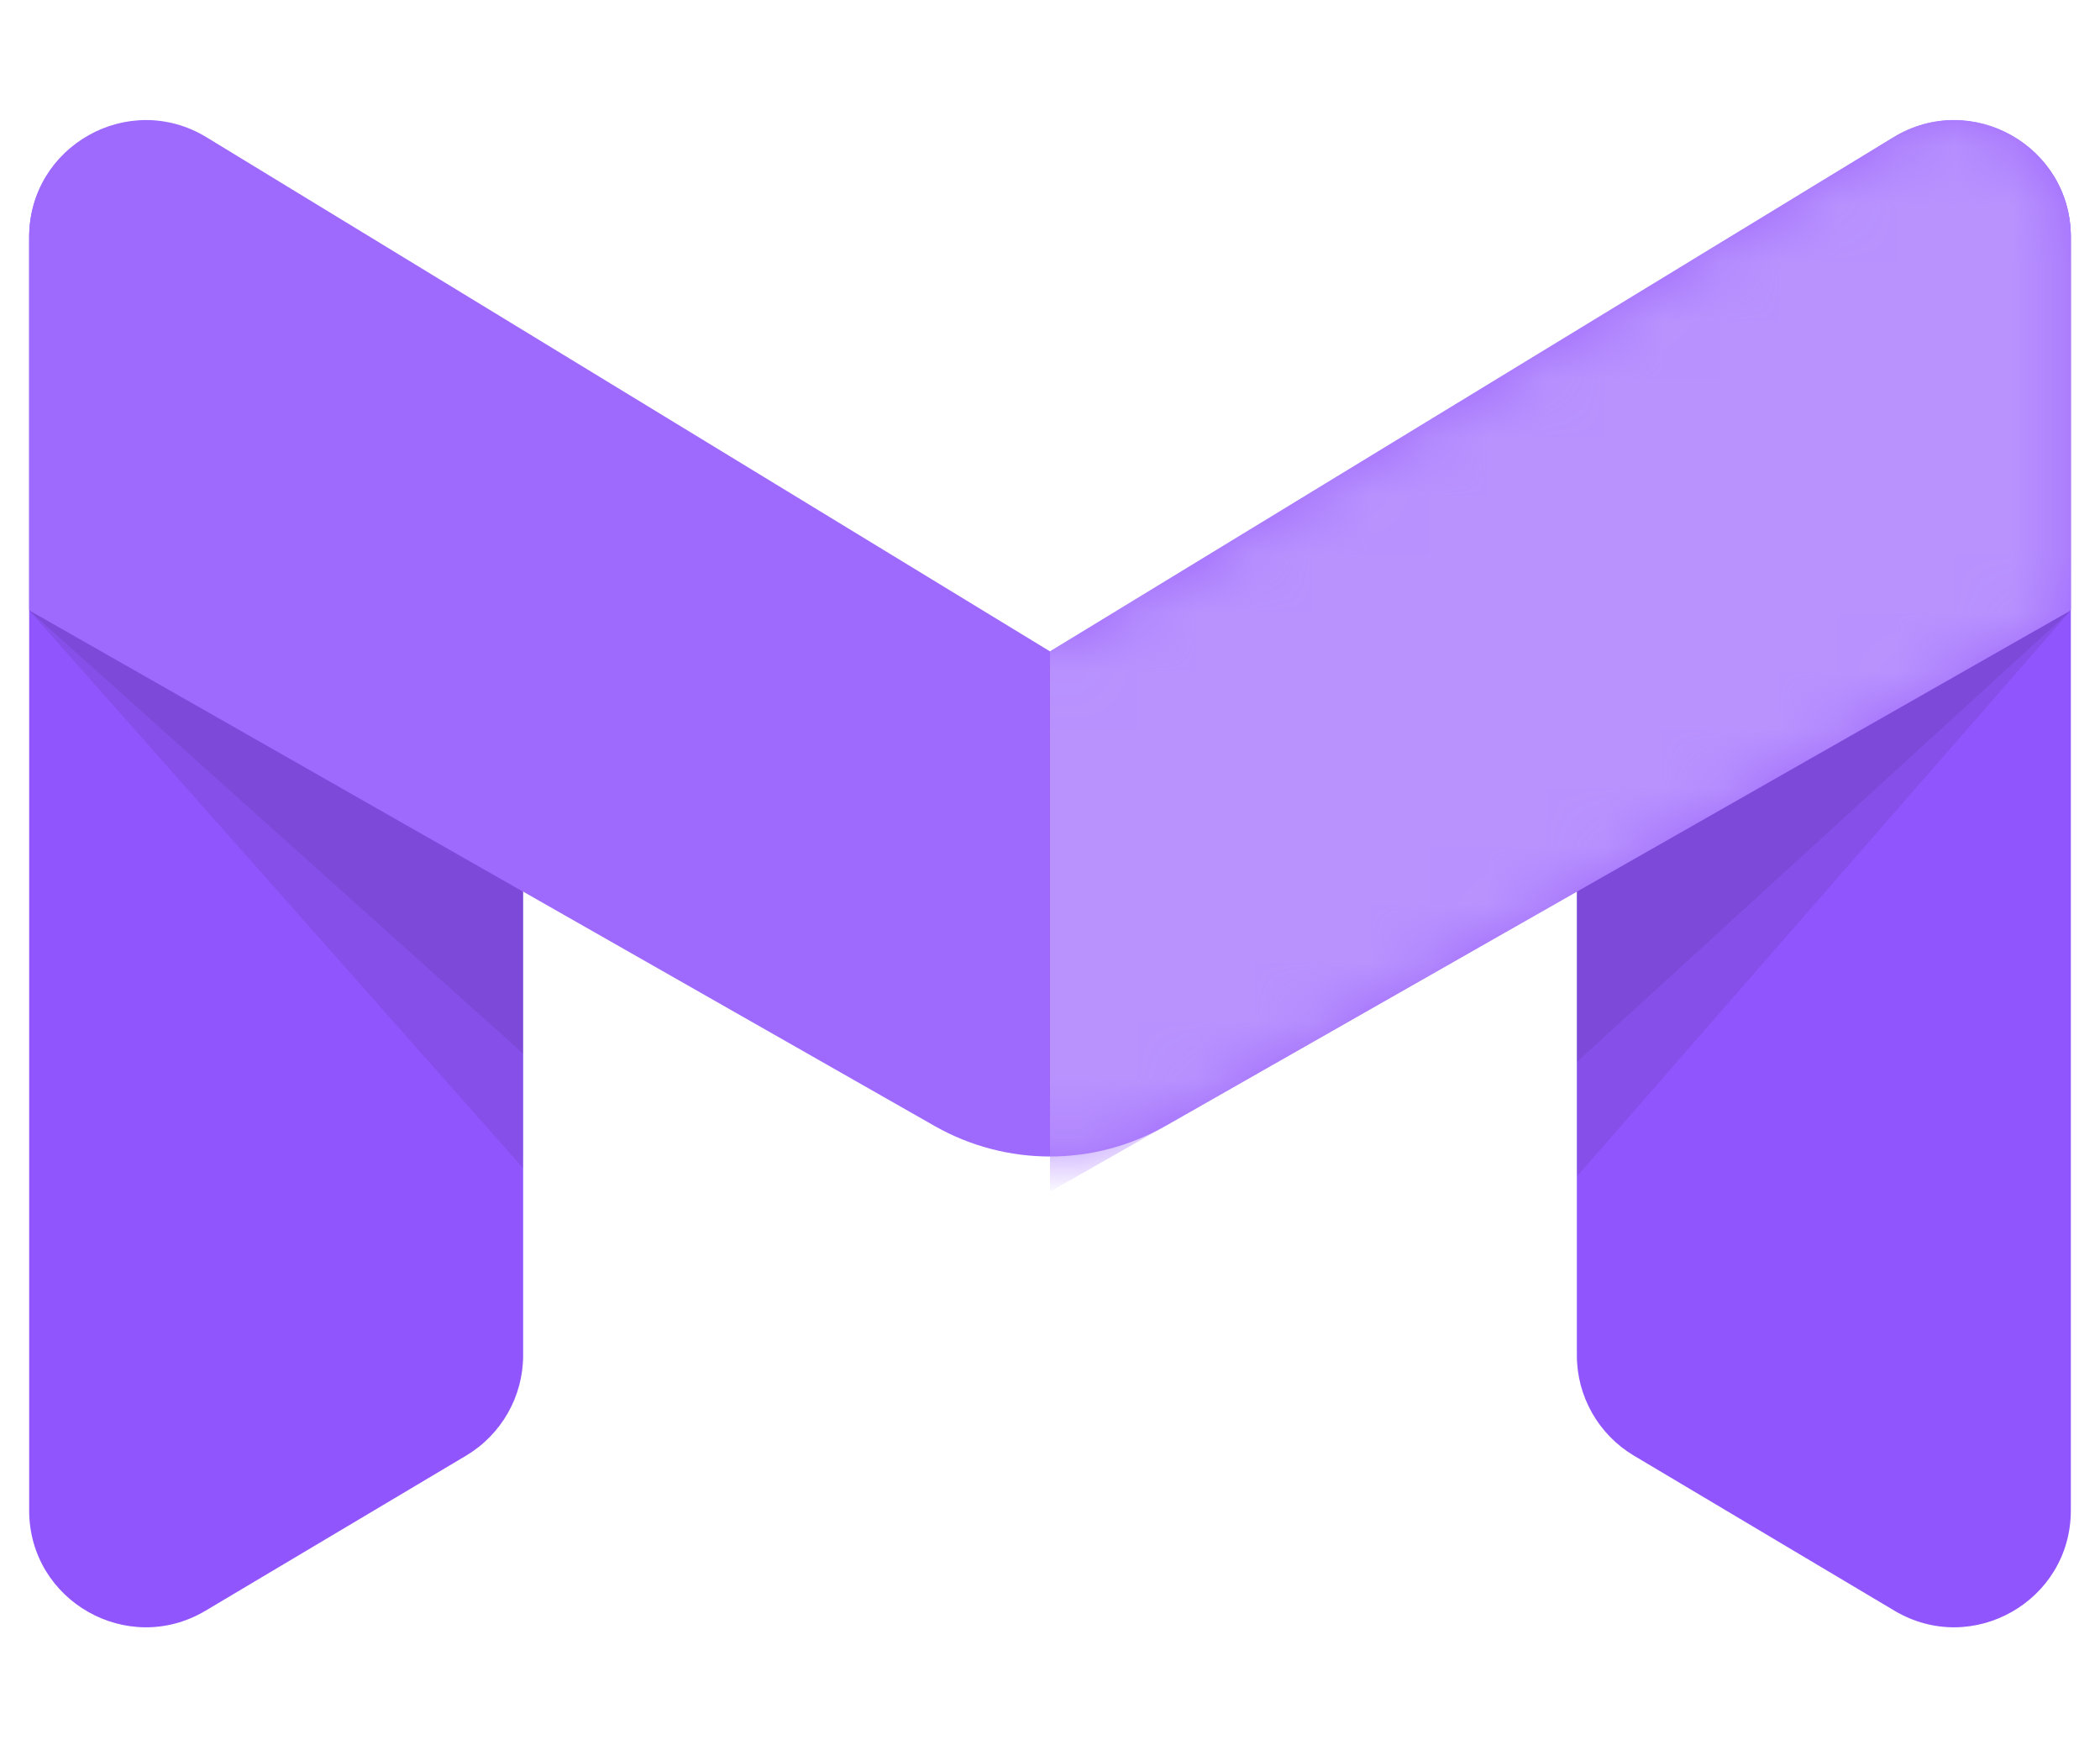 <svg width="36" height="30" viewBox="0 0 36 30" fill="none" xmlns="http://www.w3.org/2000/svg">
<path fill-rule="evenodd" clip-rule="evenodd" d="M0.5 4.074C0.5 2.51 2.213 1.552 3.546 2.369L8.014 5.111C8.607 5.475 8.968 6.12 8.968 6.816V23.231C8.968 23.936 8.596 24.589 7.99 24.95L3.523 27.608C2.189 28.401 0.5 27.441 0.5 25.889V4.074Z" fill="#9155FD"/>
<path opacity="0.078" fill-rule="evenodd" clip-rule="evenodd" d="M0.5 10.463L8.968 15.291V20.023L0.5 10.463Z" fill="black"/>
<path opacity="0.078" fill-rule="evenodd" clip-rule="evenodd" d="M0.5 10.463L8.968 15.168V18.059L0.5 10.463Z" fill="black"/>
<path fill-rule="evenodd" clip-rule="evenodd" d="M35.5 4.068C35.5 2.505 33.789 1.546 32.456 2.362L27.989 5.094C27.395 5.457 27.032 6.104 27.032 6.8V23.231C27.032 23.936 27.404 24.589 28.01 24.95L32.477 27.608C33.81 28.401 35.5 27.441 35.5 25.889V4.068Z" fill="#9155FD"/>
<path opacity="0.078" fill-rule="evenodd" clip-rule="evenodd" d="M35.5 10.463L27.032 15.28V20.166L35.5 10.463Z" fill="black"/>
<path opacity="0.078" fill-rule="evenodd" clip-rule="evenodd" d="M35.5 10.463L27.032 15.164V18.202L35.5 10.463Z" fill="black"/>
<path fill-rule="evenodd" clip-rule="evenodd" d="M0.5 4.061C0.5 2.5 2.208 1.541 3.541 2.353L18 11.165L32.459 2.353C33.792 1.541 35.5 2.5 35.5 4.061V10.46L19.979 19.299C18.752 19.997 17.248 19.997 16.021 19.299L0.5 10.46V4.061Z" fill="#9E69FD"/>
<mask id="mask0_9040_23084" style="mask-type:luminance" maskUnits="userSpaceOnUse" x="0" y="2" width="36" height="18">
<path fill-rule="evenodd" clip-rule="evenodd" d="M0.5 4.061C0.5 2.5 2.208 1.541 3.541 2.353L18 11.165L32.459 2.353C33.792 1.541 35.5 2.5 35.5 4.061V10.46L19.979 19.299C18.752 19.997 17.248 19.997 16.021 19.299L0.5 10.46V4.061Z" fill="white"/>
</mask>
<g mask="url(#mask0_9040_23084)">
<path fill-rule="evenodd" clip-rule="evenodd" d="M18 11.165L32.459 2.353C33.792 1.541 35.5 2.5 35.5 4.061V10.46L18 20.426V11.165Z" fill="#B992FE"/>
</g>
</svg>
